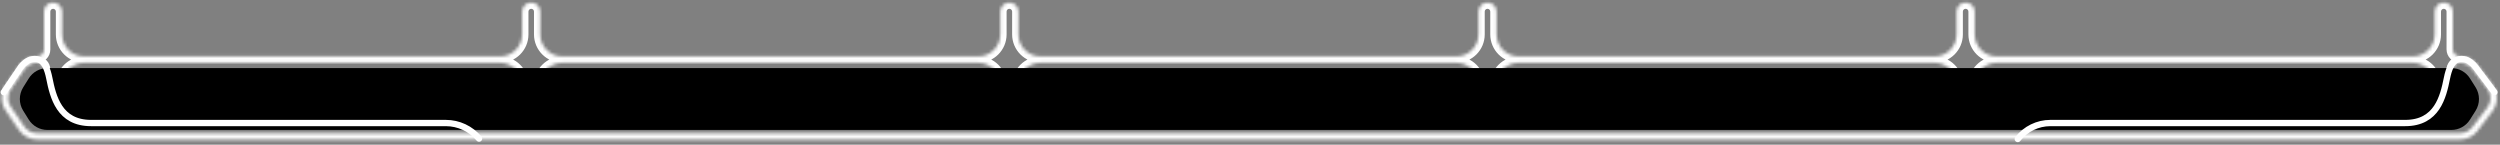 <svg width="795" height="46" viewBox="0 0 795 46" fill="none" xmlns="http://www.w3.org/2000/svg">
<rect x="0" y="0" width="795" height="46" fill="#808080" stroke="none"/>
<mask id="path-1-inside-1_408_428" fill="white">
<path fill-rule="evenodd" clip-rule="evenodd" d="M11.818 42.38L782.256 42.38C783.818 42.38 785.291 41.65 786.236 40.406L790.961 34.19C792.32 32.402 792.32 29.927 790.961 28.139L786.236 21.923C785.291 20.679 783.818 19.948 782.256 19.948C781.01 19.948 780 20.958 780 22.204L780 28.939C780 30.53 778.71 31.82 777.119 31.82C775.527 31.82 774.237 30.53 774.237 28.939L774.237 26.948C774.237 23.082 771.103 19.948 767.237 19.948L634.953 19.948C631.087 19.948 627.953 23.082 627.953 26.948L627.953 28.939C627.953 30.53 626.663 31.82 625.071 31.82C623.48 31.82 622.19 30.53 622.19 28.939L622.19 26.948C622.19 23.082 619.056 19.948 615.19 19.948L482.905 19.948C479.039 19.948 475.905 23.082 475.905 26.948L475.905 28.939C475.905 30.53 474.615 31.82 473.024 31.82C471.432 31.82 470.142 30.53 470.142 28.939L470.142 26.948C470.142 23.082 467.008 19.948 463.142 19.948L330.858 19.948C326.992 19.948 323.858 23.082 323.858 26.948L323.858 28.939C323.858 30.53 322.568 31.82 320.976 31.82C319.385 31.82 318.095 30.53 318.095 28.939L318.095 26.948C318.095 23.082 314.961 19.948 311.095 19.948L178.81 19.948C174.944 19.948 171.81 23.082 171.81 26.948L171.81 28.939C171.81 30.53 170.52 31.82 168.929 31.82C167.338 31.82 166.047 30.53 166.047 28.939L166.047 26.948C166.047 23.082 162.913 19.948 159.047 19.948L26.763 19.948C22.897 19.948 19.763 23.082 19.763 26.948L19.763 28.939C19.763 30.53 18.473 31.82 16.881 31.82C15.29 31.82 14 30.53 14 28.939L14 22.131C14 20.925 13.023 19.948 11.818 19.948C10.165 19.948 8.62 20.765 7.688 22.129L3.445 28.345C2.284 30.046 2.284 32.283 3.445 33.983L7.688 40.199C8.62 41.564 10.165 42.38 11.818 42.38ZM14 15.766C14 16.971 13.023 17.948 11.818 17.948C9.504 17.948 7.341 19.091 6.036 21.002L1.793 27.218C0.168 29.598 0.168 32.731 1.793 35.111L6.036 41.327C7.341 43.237 9.504 44.38 11.818 44.38L782.256 44.38C784.443 44.38 786.505 43.358 787.829 41.616L792.553 35.4C794.456 32.897 794.456 29.432 792.553 26.928L787.829 20.712C786.505 18.971 784.443 17.948 782.256 17.948C781.01 17.948 780 16.939 780 15.693L780 3.677C780 2.086 778.71 0.796 777.119 0.796C775.527 0.796 774.237 2.086 774.237 3.677L774.237 10.948C774.237 14.814 771.103 17.948 767.237 17.948L634.953 17.948C631.087 17.948 627.953 14.814 627.953 10.948L627.953 3.677C627.953 2.086 626.663 0.796 625.071 0.796C623.48 0.796 622.19 2.086 622.19 3.677L622.19 10.948C622.19 14.814 619.056 17.948 615.19 17.948L482.905 17.948C479.039 17.948 475.905 14.814 475.905 10.948L475.905 3.677C475.905 2.086 474.615 0.796 473.024 0.796C471.432 0.796 470.142 2.086 470.142 3.677L470.142 10.948C470.142 14.814 467.008 17.948 463.142 17.948L330.858 17.948C326.992 17.948 323.858 14.814 323.858 10.948L323.858 3.677C323.858 2.086 322.568 0.796 320.976 0.796C319.385 0.796 318.095 2.086 318.095 3.677L318.095 10.948C318.095 14.814 314.961 17.948 311.095 17.948L178.81 17.948C174.944 17.948 171.81 14.814 171.81 10.948L171.81 3.677C171.81 2.086 170.52 0.796 168.929 0.796C167.338 0.796 166.047 2.086 166.047 3.677L166.047 10.948C166.047 14.814 162.913 17.948 159.047 17.948L26.763 17.948C22.897 17.948 19.763 14.814 19.763 10.948L19.763 3.677C19.763 2.086 18.473 0.796 16.881 0.796C15.29 0.796 14 2.086 14 3.677L14 15.766Z"/>
</mask>
<path d="M782.256 42.38L782.256 44.38L782.256 42.38ZM11.818 42.38L11.818 40.38L11.818 42.38ZM786.236 40.406L787.829 41.616L787.829 41.616L786.236 40.406ZM790.961 34.19L792.553 35.4L792.553 35.4L790.961 34.19ZM790.961 28.139L789.369 29.349L789.369 29.349L790.961 28.139ZM786.236 21.923L784.644 23.133L784.644 23.133L786.236 21.923ZM7.688 22.129L9.34 23.257L9.34 23.257L7.688 22.129ZM3.445 28.345L5.097 29.473L5.097 29.473L3.445 28.345ZM3.445 33.983L5.097 32.856L5.097 32.856L3.445 33.983ZM7.688 40.199L9.34 39.072L9.34 39.072L7.688 40.199ZM6.036 21.002L7.688 22.129L7.688 22.129L6.036 21.002ZM1.793 27.218L0.141 26.09L0.141 26.09L1.793 27.218ZM1.793 35.111L0.141 36.239L0.141 36.239L1.793 35.111ZM6.036 41.327L7.688 40.199L7.688 40.199L6.036 41.327ZM11.818 44.38L11.818 42.38L11.818 44.38ZM782.256 44.38L782.256 46.38L782.256 44.38ZM787.829 41.616L789.421 42.827L787.829 41.616ZM792.553 35.4L790.961 34.19L790.961 34.19L792.553 35.4ZM792.553 26.928L790.961 28.139L790.961 28.139L792.553 26.928ZM787.829 20.712L789.421 19.502L789.421 19.502L787.829 20.712ZM780 3.677L778 3.677V3.677L780 3.677ZM777.119 0.796L777.119 -1.204L777.119 0.796ZM774.237 3.677L772.237 3.677V3.677L774.237 3.677ZM171.81 3.677L173.81 3.677L171.81 3.677ZM166.047 3.677L168.047 3.677L166.047 3.677ZM19.763 3.677L21.763 3.677L19.763 3.677ZM14 3.677L16 3.677L14 3.677ZM19.763 10.948L21.763 10.948L19.763 10.948ZM166.047 10.948L168.047 10.948L166.047 10.948ZM171.81 10.948L173.81 10.948L171.81 10.948ZM311.095 17.948L311.095 15.948L311.095 17.948ZM615.19 17.948L615.19 15.948L615.19 17.948ZM14 15.766L12 15.766L14 15.766ZM311.095 19.948L311.095 17.948L311.095 19.948ZM780 15.693L782 15.693L780 15.693ZM615.19 19.948L615.19 17.948L615.19 19.948ZM782.256 40.38L11.818 40.38L11.818 44.38L782.256 44.38L782.256 40.38ZM784.644 39.196C784.077 39.942 783.193 40.38 782.256 40.38L782.256 44.38C784.443 44.38 786.505 43.358 787.829 41.616L784.644 39.196ZM789.369 32.98L784.644 39.196L787.829 41.616L792.553 35.4L789.369 32.98ZM789.369 29.349C790.184 30.422 790.184 31.907 789.369 32.98L792.553 35.4C794.456 32.897 794.456 29.432 792.553 26.928L789.369 29.349ZM784.644 23.133L789.369 29.349L792.553 26.928L787.829 20.712L784.644 23.133ZM782.256 21.948C783.193 21.948 784.077 22.387 784.644 23.133L787.829 20.712C786.505 18.971 784.443 17.948 782.256 17.948L782.256 21.948ZM782 28.939L782 22.204L778 22.204L778 28.939L782 28.939ZM777.119 33.82C779.814 33.82 782 31.635 782 28.939L778 28.939C778 29.426 777.605 29.82 777.119 29.82L777.119 33.82ZM772.237 28.939C772.237 31.635 774.423 33.82 777.119 33.82L777.119 29.82C776.632 29.82 776.237 29.426 776.237 28.939L772.237 28.939ZM772.237 26.948L772.237 28.939L776.237 28.939L776.237 26.948L772.237 26.948ZM634.953 21.948L767.237 21.948L767.237 17.948L634.953 17.948L634.953 21.948ZM629.953 28.939L629.953 26.948L625.953 26.948L625.953 28.939L629.953 28.939ZM625.071 33.82C627.767 33.82 629.953 31.635 629.953 28.939L625.953 28.939C625.953 29.426 625.558 29.82 625.071 29.82L625.071 33.82ZM620.19 28.939C620.19 31.635 622.375 33.82 625.071 33.82L625.071 29.82C624.584 29.82 624.19 29.426 624.19 28.939L620.19 28.939ZM620.19 26.948L620.19 28.939L624.19 28.939L624.19 26.948L620.19 26.948ZM482.905 21.948L615.19 21.948L615.19 17.948L482.905 17.948L482.905 21.948ZM477.905 28.939L477.905 26.948L473.905 26.948L473.905 28.939L477.905 28.939ZM473.024 33.82C475.72 33.82 477.905 31.635 477.905 28.939L473.905 28.939C473.905 29.426 473.511 29.82 473.024 29.82L473.024 33.82ZM468.142 28.939C468.142 31.635 470.328 33.82 473.024 33.82L473.024 29.82C472.537 29.82 472.142 29.426 472.142 28.939L468.142 28.939ZM468.142 26.948L468.142 28.939L472.142 28.939L472.142 26.948L468.142 26.948ZM330.858 21.948L463.142 21.948L463.142 17.948L330.858 17.948L330.858 21.948ZM325.858 28.939L325.858 26.948L321.858 26.948L321.858 28.939L325.858 28.939ZM320.976 33.82C323.672 33.82 325.858 31.635 325.858 28.939L321.858 28.939C321.858 29.426 321.463 29.82 320.976 29.82L320.976 33.82ZM316.095 28.939C316.095 31.635 318.28 33.82 320.976 33.82L320.976 29.82C320.49 29.82 320.095 29.426 320.095 28.939L316.095 28.939ZM316.095 26.948L316.095 28.939L320.095 28.939L320.095 26.948L316.095 26.948ZM178.81 21.948L311.095 21.948L311.095 17.948L178.81 17.948L178.81 21.948ZM173.81 28.939L173.81 26.948L169.81 26.948L169.81 28.939L173.81 28.939ZM168.929 33.82C171.625 33.82 173.81 31.635 173.81 28.939L169.81 28.939C169.81 29.426 169.416 29.82 168.929 29.82L168.929 33.82ZM164.047 28.939C164.047 31.635 166.233 33.82 168.929 33.82L168.929 29.82C168.442 29.82 168.047 29.426 168.047 28.939L164.047 28.939ZM164.047 26.948L164.047 28.939L168.047 28.939L168.047 26.948L164.047 26.948ZM26.763 21.948L159.047 21.948L159.047 17.948L26.763 17.948L26.763 21.948ZM17.763 26.948L17.763 28.939L21.763 28.939L21.763 26.948L17.763 26.948ZM17.763 28.939C17.763 29.426 17.368 29.82 16.881 29.82L16.881 33.82C19.577 33.82 21.763 31.635 21.763 28.939L17.763 28.939ZM16.881 29.82C16.395 29.82 16 29.426 16 28.939L12 28.939C12 31.635 14.185 33.82 16.881 33.82L16.881 29.82ZM16 28.939L16 22.131L12 22.131L12 28.939L16 28.939ZM9.34 23.257C9.899 22.438 10.826 21.948 11.818 21.948L11.818 17.948C9.504 17.948 7.341 19.091 6.036 21.002L9.34 23.257ZM5.097 29.473L9.34 23.257L6.036 21.002L1.793 27.218L5.097 29.473ZM5.097 32.856C4.4 31.836 4.4 30.493 5.097 29.473L1.793 27.218C0.168 29.598 0.168 32.731 1.793 35.111L5.097 32.856ZM9.34 39.072L5.097 32.856L1.793 35.111L6.036 41.327L9.34 39.072ZM11.818 40.38C10.826 40.38 9.899 39.891 9.34 39.072L6.036 41.327C7.341 43.237 9.504 44.38 11.818 44.38L11.818 40.38ZM7.688 22.129C8.62 20.765 10.165 19.948 11.818 19.948L11.818 15.948C8.844 15.948 6.061 17.418 4.385 19.874L7.688 22.129ZM3.445 28.345L7.688 22.129L4.385 19.874L0.141 26.09L3.445 28.345ZM3.445 33.983C2.284 32.283 2.284 30.045 3.445 28.345L0.141 26.09C-1.948 29.15 -1.948 33.178 0.141 36.239L3.445 33.983ZM7.688 40.199L3.445 33.983L0.141 36.239L4.385 42.455L7.688 40.199ZM11.818 42.38C10.165 42.38 8.62 41.564 7.688 40.199L4.385 42.455C6.061 44.911 8.844 46.38 11.818 46.38L11.818 42.38ZM782.256 42.38L11.818 42.38L11.818 46.38L782.256 46.38L782.256 42.38ZM786.236 40.406C785.291 41.65 783.818 42.38 782.256 42.38L782.256 46.38C785.068 46.38 787.719 45.066 789.421 42.827L786.236 40.406ZM790.961 34.19L786.236 40.406L789.421 42.827L794.146 36.611L790.961 34.19ZM790.961 28.139C792.32 29.927 792.32 32.402 790.961 34.19L794.146 36.611C796.592 33.392 796.592 28.937 794.146 25.718L790.961 28.139ZM786.236 21.923L790.961 28.139L794.146 25.718L789.421 19.502L786.236 21.923ZM782.256 19.948C783.818 19.948 785.291 20.679 786.236 21.923L789.421 19.502C787.719 17.263 785.068 15.948 782.256 15.948L782.256 19.948ZM778 3.677L778 15.693L782 15.693L782 3.677L778 3.677ZM777.119 2.796C777.605 2.796 778 3.191 778 3.677L782 3.677C782 0.981 779.814 -1.204 777.119 -1.204L777.119 2.796ZM776.237 3.677C776.237 3.191 776.632 2.796 777.119 2.796L777.119 -1.204C774.423 -1.204 772.237 0.981 772.237 3.677L776.237 3.677ZM776.237 10.948L776.237 3.677L772.237 3.677L772.237 10.948L776.237 10.948ZM634.953 19.948L767.237 19.948L767.237 15.948L634.953 15.948L634.953 19.948ZM625.953 3.677L625.953 10.948L629.953 10.948L629.953 3.677L625.953 3.677ZM625.071 2.796C625.558 2.796 625.953 3.191 625.953 3.677L629.953 3.677C629.953 0.981 627.767 -1.204 625.071 -1.204L625.071 2.796ZM624.19 3.677C624.19 3.191 624.584 2.796 625.071 2.796L625.071 -1.204C622.375 -1.204 620.19 0.981 620.19 3.677L624.19 3.677ZM624.19 10.948L624.19 3.677L620.19 3.677L620.19 10.948L624.19 10.948ZM482.905 19.948L615.19 19.948L615.19 15.948L482.905 15.948L482.905 19.948ZM473.905 3.677L473.905 10.948L477.905 10.948L477.905 3.677L473.905 3.677ZM473.024 2.796C473.511 2.796 473.905 3.191 473.905 3.677L477.905 3.677C477.905 0.981 475.72 -1.204 473.024 -1.204L473.024 2.796ZM472.142 3.677C472.142 3.191 472.537 2.796 473.024 2.796L473.024 -1.204C470.328 -1.204 468.142 0.981 468.142 3.677L472.142 3.677ZM472.142 10.948L472.142 3.677L468.142 3.677L468.142 10.948L472.142 10.948ZM330.858 19.948L463.142 19.948L463.142 15.948L330.858 15.948L330.858 19.948ZM321.858 3.677L321.858 10.948L325.858 10.948L325.858 3.677L321.858 3.677ZM320.976 2.796C321.463 2.796 321.858 3.191 321.858 3.677L325.858 3.677C325.858 0.981 323.672 -1.204 320.976 -1.204L320.976 2.796ZM320.095 3.677C320.095 3.191 320.49 2.796 320.976 2.796L320.976 -1.204C318.28 -1.204 316.095 0.981 316.095 3.677L320.095 3.677ZM320.095 10.948L320.095 3.677L316.095 3.677L316.095 10.948L320.095 10.948ZM178.81 19.948L311.095 19.948L311.095 15.948L178.81 15.948L178.81 19.948ZM169.81 3.677L169.81 10.948L173.81 10.948L173.81 3.677L169.81 3.677ZM168.929 2.796C169.416 2.796 169.81 3.191 169.81 3.677L173.81 3.677C173.81 0.981 171.625 -1.204 168.929 -1.204L168.929 2.796ZM168.047 3.677C168.047 3.191 168.442 2.796 168.929 2.796L168.929 -1.204C166.233 -1.204 164.047 0.981 164.047 3.677L168.047 3.677ZM168.047 10.948L168.047 3.677L164.047 3.677L164.047 10.948L168.047 10.948ZM26.763 19.948L159.047 19.948L159.047 15.948L26.763 15.948L26.763 19.948ZM17.763 3.677L17.763 10.948L21.763 10.948L21.763 3.677L17.763 3.677ZM16.881 2.796C17.368 2.796 17.763 3.191 17.763 3.677L21.763 3.677C21.763 0.981 19.577 -1.204 16.881 -1.204L16.881 2.796ZM16 3.677C16 3.191 16.395 2.796 16.881 2.796L16.881 -1.204C14.185 -1.204 12 0.981 12 3.677L16 3.677ZM16 15.766L16 3.677L12 3.677L12 15.766L16 15.766ZM26.763 15.948C24.002 15.948 21.763 13.71 21.763 10.948L17.763 10.948C17.763 15.919 21.792 19.948 26.763 19.948L26.763 15.948ZM26.763 17.948C21.792 17.948 17.763 21.978 17.763 26.948L21.763 26.948C21.763 24.187 24.002 21.948 26.763 21.948L26.763 17.948ZM164.047 10.948C164.047 13.71 161.809 15.948 159.047 15.948L159.047 19.948C164.018 19.948 168.047 15.919 168.047 10.948L164.047 10.948ZM178.81 15.948C176.049 15.948 173.81 13.71 173.81 10.948L169.81 10.948C169.81 15.919 173.84 19.948 178.81 19.948L178.81 15.948ZM178.81 17.948C173.84 17.948 169.81 21.978 169.81 26.948L173.81 26.948C173.81 24.187 176.049 21.948 178.81 21.948L178.81 17.948ZM316.095 10.948C316.095 13.71 313.856 15.948 311.095 15.948L311.095 19.948C316.065 19.948 320.095 15.919 320.095 10.948L316.095 10.948ZM330.858 15.948C328.096 15.948 325.858 13.71 325.858 10.948L321.858 10.948C321.858 15.919 325.887 19.948 330.858 19.948L330.858 15.948ZM330.858 17.948C325.887 17.948 321.858 21.978 321.858 26.948L325.858 26.948C325.858 24.187 328.096 21.948 330.858 21.948L330.858 17.948ZM468.142 10.948C468.142 13.71 465.904 15.948 463.142 15.948L463.142 19.948C468.113 19.948 472.142 15.919 472.142 10.948L468.142 10.948ZM482.905 15.948C480.144 15.948 477.905 13.71 477.905 10.948L473.905 10.948C473.905 15.919 477.935 19.948 482.905 19.948L482.905 15.948ZM482.905 17.948C477.935 17.948 473.905 21.978 473.905 26.948L477.905 26.948C477.905 24.187 480.144 21.948 482.905 21.948L482.905 17.948ZM620.19 10.948C620.19 13.71 617.951 15.948 615.19 15.948L615.19 19.948C620.16 19.948 624.19 15.919 624.19 10.948L620.19 10.948ZM634.953 15.948C632.191 15.948 629.953 13.71 629.953 10.948L625.953 10.948C625.953 15.919 629.982 19.948 634.953 19.948L634.953 15.948ZM11.818 19.948C14.127 19.948 16 18.076 16 15.766L12 15.766C12 15.867 11.918 15.948 11.818 15.948L11.818 19.948ZM634.953 17.948C629.982 17.948 625.953 21.978 625.953 26.948L629.953 26.948C629.953 24.187 632.191 21.948 634.953 21.948L634.953 17.948ZM772.237 10.948C772.237 13.71 769.998 15.948 767.237 15.948L767.237 19.948C772.208 19.948 776.237 15.919 776.237 10.948L772.237 10.948ZM16 22.131C16 19.821 14.127 17.948 11.818 17.948L11.818 21.948C11.918 21.948 12 22.03 12 22.131L16 22.131ZM168.047 26.948C168.047 21.978 164.018 17.948 159.047 17.948L159.047 21.948C161.809 21.948 164.047 24.187 164.047 26.948L168.047 26.948ZM320.095 26.948C320.095 21.978 316.065 17.948 311.095 17.948L311.095 21.948C313.856 21.948 316.095 24.187 316.095 26.948L320.095 26.948ZM782.256 15.948C782.115 15.948 782 15.834 782 15.693L778 15.693C778 18.043 779.905 19.948 782.256 19.948L782.256 15.948ZM472.142 26.948C472.142 21.978 468.113 17.948 463.142 17.948L463.142 21.948C465.904 21.948 468.142 24.187 468.142 26.948L472.142 26.948ZM624.19 26.948C624.19 21.978 620.16 17.948 615.19 17.948L615.19 21.948C617.951 21.948 620.19 24.187 620.19 26.948L624.19 26.948ZM776.237 26.948C776.237 21.978 772.208 17.948 767.237 17.948L767.237 21.948C769.998 21.948 772.237 24.187 772.237 26.948L776.237 26.948ZM782.256 17.948C779.905 17.948 778 19.854 778 22.204L782 22.204C782 22.063 782.115 21.948 782.256 21.948L782.256 17.948Z" fill="white" mask="url(#path-1-inside-1_408_428)"/>
<path d="M779.525 21.653C781.928 21.653 784.163 22.886 785.445 24.918L787.234 27.754C788.673 30.035 788.673 32.942 787.234 35.223L785.445 38.059C784.163 40.091 781.928 41.324 779.525 41.324L15.077 41.324C12.661 41.324 10.415 40.078 9.137 38.027L7.369 35.191C5.957 32.925 5.957 30.052 7.369 27.786L9.137 24.95C10.415 22.899 12.661 21.653 15.077 21.653L779.525 21.653Z" fill="black"/>
<path d="M1.191 29.319L6.677 21.225C7.226 20.496 8.718 18.994 10.298 18.819C12.272 18.6 14.467 18.819 15.674 24.835C16.88 30.851 18.855 39.121 28.949 39.121C36.573 39.121 103.674 39.121 141.77 39.121C145.859 39.121 149.72 40.938 152.337 44.079V44.079" stroke="white" stroke-width="2" stroke-linecap="round"/>
<path d="M793.23 29.319L787.131 21.225C786.582 20.496 785.09 18.994 783.51 18.819C781.535 18.6 779.341 18.819 778.134 24.835C776.928 30.851 774.953 39.121 764.859 39.121C757.234 39.121 690.117 39.121 652.023 39.121C647.961 39.121 644.144 40.999 641.653 44.208V44.208" stroke="white" stroke-width="2" stroke-linecap="round"/>
</svg>
